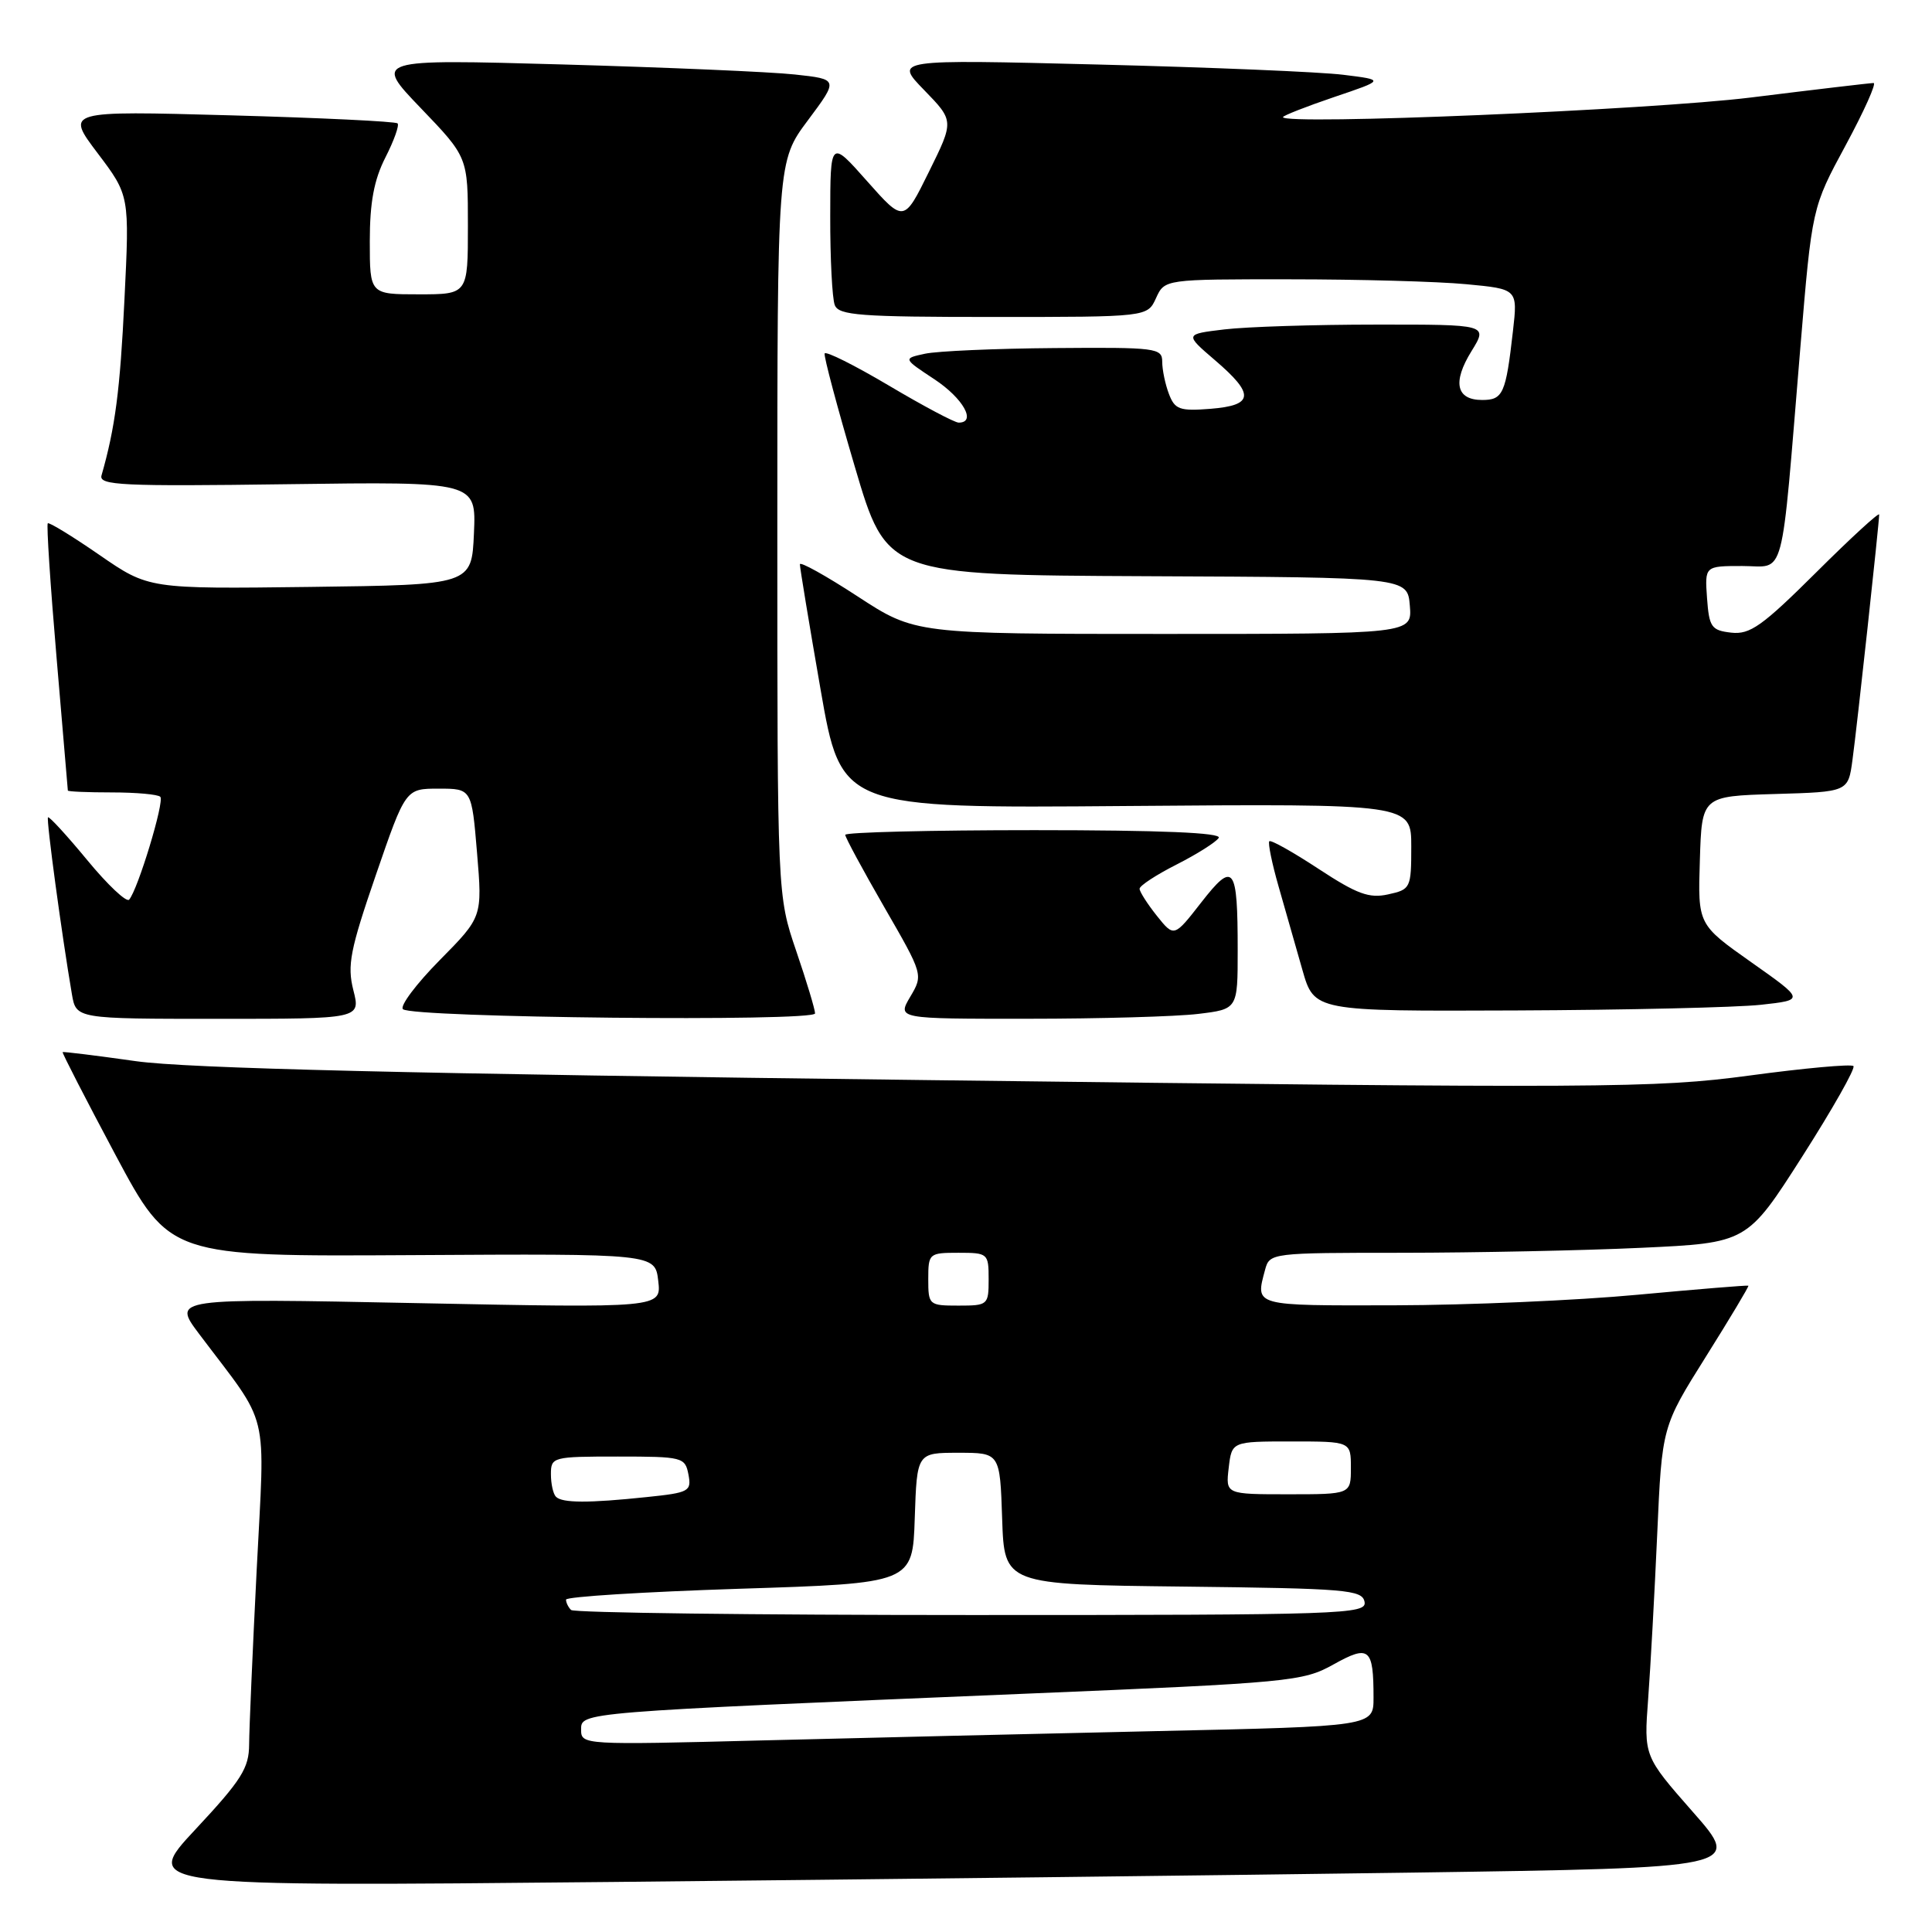 <?xml version="1.0" encoding="UTF-8" standalone="no"?>
<!DOCTYPE svg PUBLIC "-//W3C//DTD SVG 1.1//EN" "http://www.w3.org/Graphics/SVG/1.1/DTD/svg11.dtd" >
<svg xmlns="http://www.w3.org/2000/svg" xmlns:xlink="http://www.w3.org/1999/xlink" version="1.1" viewBox="0 0 256 256">
 <g >
 <path fill="currentColor"
d=" M 187.16 248.13 C 230.83 247.50 230.83 247.50 224.32 240.10 C 217.82 232.70 217.82 232.70 218.39 225.10 C 218.70 220.92 219.24 211.10 219.59 203.27 C 220.22 189.04 220.22 189.04 226.03 179.78 C 229.23 174.68 231.77 170.44 231.67 170.36 C 231.58 170.28 224.97 170.82 217.00 171.56 C 209.03 172.31 194.51 172.94 184.75 172.96 C 165.97 173.00 166.33 173.10 167.63 168.25 C 168.23 166.02 168.43 166.00 185.87 166.00 C 195.56 165.99 209.80 165.70 217.50 165.34 C 231.50 164.69 231.50 164.69 238.81 153.24 C 242.83 146.94 245.88 141.55 245.59 141.26 C 245.30 140.97 239.09 141.53 231.78 142.52 C 219.28 144.19 212.87 144.23 123.00 143.12 C 54.12 142.28 24.85 141.57 18.00 140.61 C 12.78 139.87 8.41 139.33 8.30 139.41 C 8.20 139.49 11.35 145.62 15.30 153.03 C 22.50 166.50 22.50 166.50 54.65 166.31 C 86.80 166.12 86.80 166.12 87.22 169.72 C 87.64 173.32 87.64 173.32 55.23 172.67 C 22.83 172.02 22.83 172.02 26.39 176.76 C 35.89 189.37 35.11 186.18 34.01 208.05 C 33.47 218.75 33.02 229.14 33.01 231.15 C 33.00 234.28 32.00 235.87 25.91 242.39 C 18.82 249.98 18.82 249.98 81.16 249.37 C 115.45 249.03 163.15 248.47 187.16 248.13 Z  M 46.82 131.20 C 45.99 127.91 46.39 125.87 49.80 115.95 C 53.74 104.50 53.74 104.50 58.12 104.50 C 62.50 104.50 62.50 104.50 63.21 113.00 C 63.92 121.50 63.92 121.50 58.27 127.22 C 55.16 130.37 52.96 133.30 53.39 133.72 C 54.53 134.86 108.00 135.41 108.00 134.28 C 108.00 133.77 106.88 130.04 105.50 126.00 C 103.00 118.65 103.00 118.65 103.00 70.01 C 103.00 21.36 103.00 21.36 107.06 15.93 C 111.11 10.50 111.11 10.50 105.31 9.87 C 102.11 9.52 88.26 8.93 74.51 8.54 C 49.53 7.84 49.53 7.84 55.76 14.33 C 62.00 20.83 62.00 20.83 62.00 29.91 C 62.00 39.00 62.00 39.00 55.50 39.00 C 49.00 39.00 49.00 39.00 49.00 31.96 C 49.00 26.81 49.56 23.83 51.07 20.86 C 52.21 18.63 52.93 16.60 52.68 16.35 C 52.43 16.09 42.42 15.61 30.46 15.28 C 8.69 14.68 8.69 14.68 12.93 20.29 C 17.17 25.90 17.17 25.90 16.49 39.70 C 15.91 51.74 15.26 56.68 13.45 63.00 C 13.08 64.31 16.17 64.46 38.06 64.16 C 63.10 63.82 63.10 63.82 62.80 70.66 C 62.50 77.50 62.50 77.50 41.10 77.77 C 19.70 78.04 19.70 78.04 13.17 73.53 C 9.58 71.05 6.50 69.17 6.33 69.34 C 6.15 69.52 6.67 77.50 7.49 87.08 C 8.31 96.66 8.98 104.61 8.99 104.75 C 8.99 104.89 11.62 105.00 14.83 105.00 C 18.04 105.00 20.93 105.26 21.24 105.58 C 21.83 106.16 18.26 117.91 17.11 119.21 C 16.76 119.60 14.26 117.25 11.56 113.97 C 8.86 110.70 6.52 108.15 6.36 108.30 C 6.11 108.56 8.18 123.85 9.53 131.75 C 10.09 135.00 10.09 135.00 28.94 135.00 C 47.79 135.00 47.79 135.00 46.82 131.20 Z  M 158.75 134.35 C 164.00 133.72 164.00 133.72 164.00 125.94 C 164.00 114.71 163.49 114.04 159.17 119.58 C 155.57 124.20 155.57 124.20 153.29 121.35 C 152.04 119.78 151.01 118.17 151.00 117.77 C 151.00 117.36 153.22 115.91 155.93 114.54 C 158.64 113.16 161.14 111.58 161.49 111.02 C 161.91 110.34 153.82 110.00 137.06 110.00 C 123.28 110.00 112.00 110.28 112.00 110.62 C 112.00 110.96 114.33 115.27 117.17 120.20 C 122.33 129.15 122.34 129.16 120.61 132.08 C 118.89 135.00 118.89 135.00 136.19 134.99 C 145.71 134.99 155.86 134.70 158.75 134.35 Z  M 233.32 133.14 C 239.14 132.50 239.14 132.50 232.05 127.50 C 224.97 122.50 224.97 122.50 225.24 114.00 C 225.50 105.50 225.50 105.50 235.19 105.21 C 244.89 104.93 244.89 104.93 245.46 100.71 C 246.06 96.36 249.00 69.30 249.00 68.18 C 249.00 67.83 245.24 71.28 240.65 75.85 C 233.50 82.96 231.88 84.11 229.40 83.83 C 226.77 83.53 226.47 83.11 226.19 79.25 C 225.89 75.00 225.89 75.00 230.87 75.00 C 236.66 75.00 235.92 77.79 238.56 46.00 C 240.10 27.50 240.10 27.50 244.56 19.25 C 247.01 14.71 248.67 11.00 248.26 11.00 C 247.84 11.00 240.53 11.86 232.00 12.92 C 218.63 14.57 170.00 16.61 170.00 15.52 C 170.00 15.33 173.04 14.13 176.75 12.87 C 183.50 10.59 183.50 10.59 178.00 9.91 C 174.97 9.53 160.35 8.92 145.50 8.55 C 118.50 7.87 118.50 7.87 122.46 11.94 C 126.42 16.02 126.42 16.02 123.09 22.76 C 119.77 29.50 119.77 29.50 114.89 24.00 C 110.02 18.50 110.02 18.50 110.01 28.67 C 110.00 34.26 110.27 39.55 110.61 40.42 C 111.13 41.79 113.94 42.00 131.63 42.00 C 152.04 42.00 152.04 42.00 153.18 39.50 C 154.32 37.00 154.32 37.00 170.91 37.01 C 180.03 37.01 190.56 37.30 194.30 37.66 C 201.11 38.30 201.11 38.30 200.47 43.90 C 199.53 52.17 199.16 53.00 196.40 53.00 C 192.95 53.00 192.43 50.65 194.98 46.53 C 197.16 43.00 197.16 43.00 182.33 43.01 C 174.17 43.01 165.13 43.30 162.23 43.65 C 156.97 44.28 156.97 44.28 160.98 47.72 C 166.29 52.26 166.15 53.71 160.39 54.17 C 156.31 54.49 155.67 54.26 154.89 52.20 C 154.40 50.92 154.00 49.00 154.00 47.93 C 154.00 46.11 153.21 46.01 139.75 46.12 C 131.91 46.18 124.18 46.52 122.57 46.87 C 119.64 47.50 119.64 47.50 123.82 50.26 C 127.63 52.78 129.43 56.00 127.03 56.00 C 126.49 56.00 122.33 53.79 117.78 51.09 C 113.22 48.39 109.40 46.48 109.27 46.84 C 109.14 47.20 110.94 53.96 113.27 61.85 C 117.50 76.19 117.50 76.19 152.00 76.35 C 186.50 76.50 186.50 76.50 186.81 80.25 C 187.12 84.00 187.12 84.00 154.19 84.00 C 121.26 84.00 121.26 84.00 113.63 79.02 C 109.43 76.28 105.99 74.37 105.99 74.77 C 105.98 75.17 107.21 82.61 108.72 91.30 C 111.47 107.11 111.47 107.11 149.23 106.80 C 187.00 106.50 187.00 106.50 187.00 112.17 C 187.00 117.68 186.91 117.86 183.94 118.51 C 181.42 119.07 179.81 118.47 174.73 115.14 C 171.34 112.91 168.40 111.26 168.19 111.47 C 167.99 111.68 168.53 114.36 169.41 117.43 C 170.28 120.49 171.71 125.47 172.57 128.50 C 174.14 134.00 174.14 134.00 200.82 133.89 C 215.49 133.83 230.12 133.49 233.32 133.14 Z  M 77.00 229.22 C 77.00 226.86 76.35 226.91 135.99 224.42 C 170.95 222.97 172.66 222.80 176.67 220.56 C 181.44 217.90 182.00 218.36 182.00 224.96 C 182.00 228.75 182.00 228.75 153.25 229.38 C 137.44 229.73 113.81 230.29 100.75 230.62 C 77.39 231.22 77.00 231.20 77.00 229.22 Z  M 75.67 213.33 C 75.30 212.97 75.00 212.35 75.00 211.96 C 75.00 211.57 85.33 210.93 97.96 210.52 C 120.93 209.79 120.93 209.79 121.21 201.15 C 121.50 192.50 121.50 192.50 127.00 192.50 C 132.50 192.50 132.50 192.50 132.79 201.23 C 133.08 209.96 133.08 209.96 156.78 210.23 C 178.43 210.48 180.50 210.65 180.81 212.25 C 181.13 213.90 178.11 214.00 128.74 214.00 C 99.92 214.00 76.03 213.70 75.67 213.33 Z  M 73.67 198.33 C 73.30 197.97 73.00 196.62 73.00 195.33 C 73.00 193.06 73.24 193.00 81.88 193.00 C 90.44 193.00 90.78 193.09 91.22 195.37 C 91.65 197.61 91.32 197.79 85.69 198.37 C 78.00 199.18 74.50 199.17 73.67 198.33 Z  M 162.81 194.50 C 163.22 191.00 163.22 191.00 171.11 191.00 C 179.00 191.00 179.00 191.00 179.00 194.50 C 179.00 198.00 179.00 198.00 170.70 198.00 C 162.40 198.00 162.40 198.00 162.81 194.50 Z  M 123.00 169.50 C 123.00 166.08 123.10 166.00 127.00 166.00 C 130.90 166.00 131.00 166.08 131.00 169.50 C 131.00 172.92 130.90 173.00 127.00 173.00 C 123.10 173.00 123.00 172.92 123.00 169.50 Z "/>
</g>
</svg>